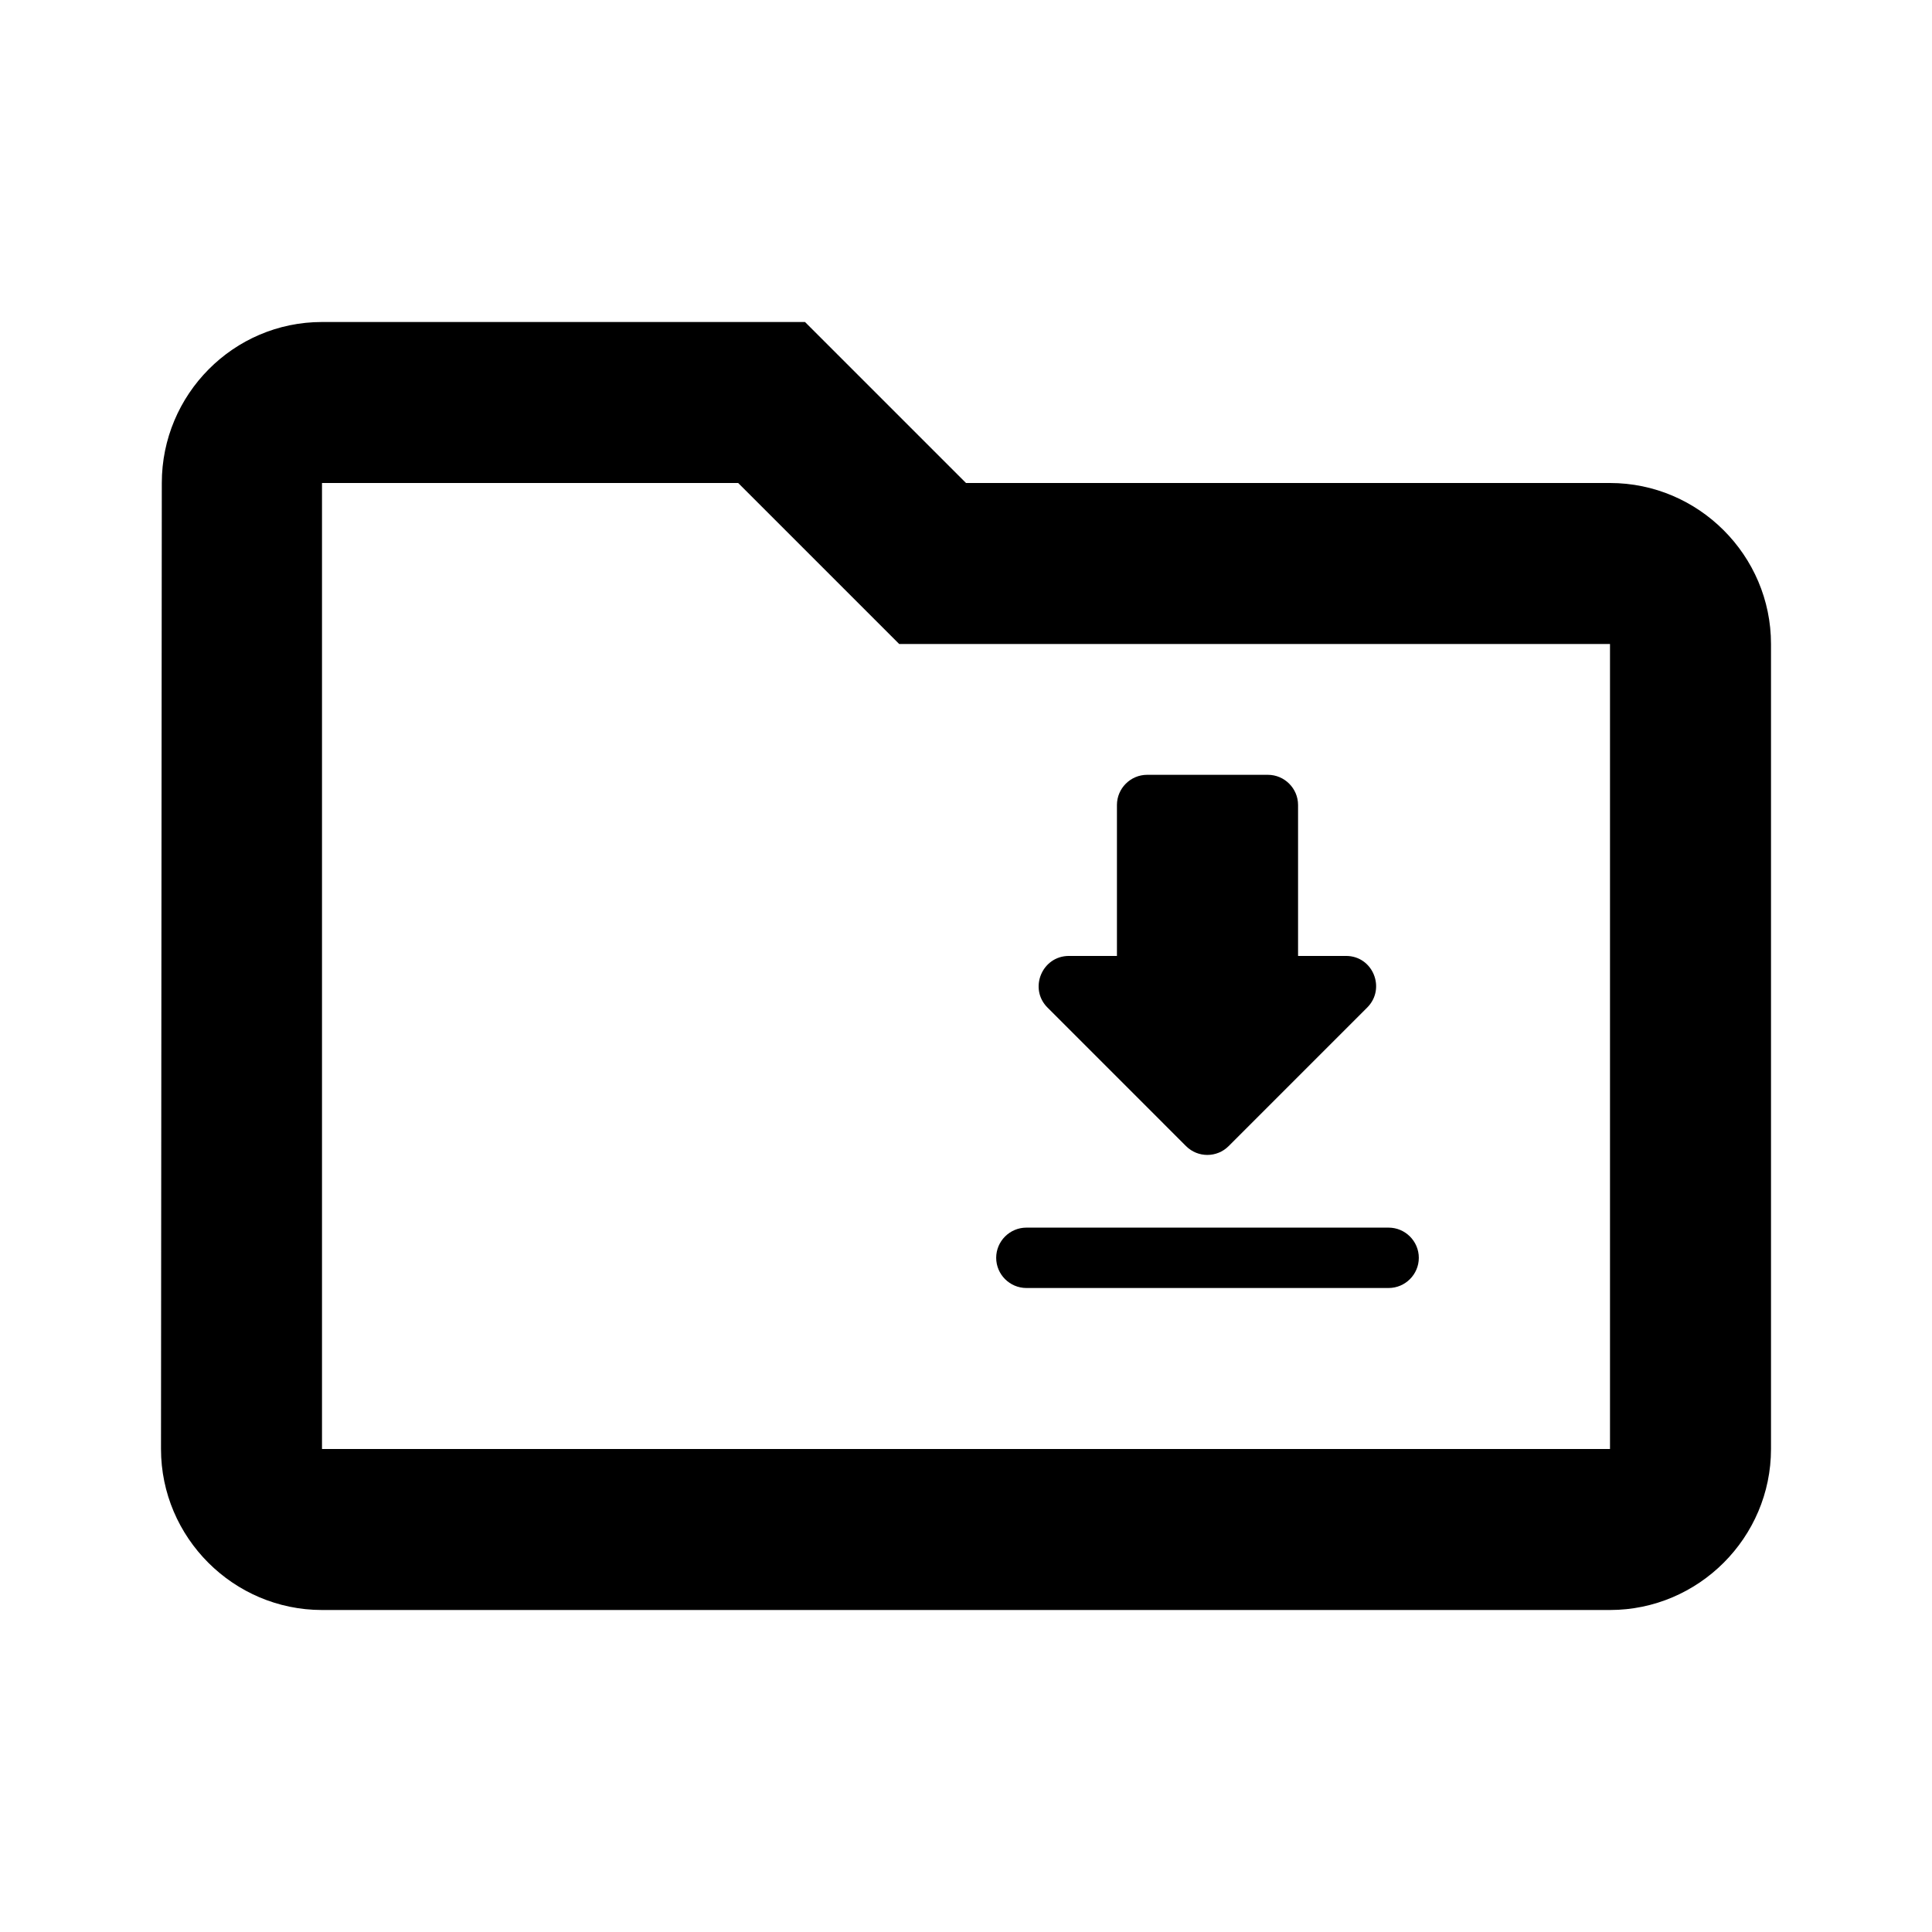 <?xml version="1.0" encoding="UTF-8" standalone="no"?>
<!-- Created with Inkscape (http://www.inkscape.org/) -->

<svg
   width="48.0px"
   height="48.0px"
   viewBox="0 0 48.0 48.0"
   version="1.1"
   id="SVGRoot"
   sodipodi:docname="ic_browser_downoad_2.svg"
   inkscape:version="1.2.2 (b0a8486541, 2022-12-01)"
   xmlns:inkscape="http://www.inkscape.org/namespaces/inkscape"
   xmlns:sodipodi="http://sodipodi.sourceforge.net/DTD/sodipodi-0.dtd"
   xmlns="http://www.w3.org/2000/svg"
   xmlns:svg="http://www.w3.org/2000/svg">
  <sodipodi:namedview
     id="namedview17188"
     pagecolor="#ffffff"
     bordercolor="#111111"
     borderopacity="1"
     inkscape:pageshadow="0"
     inkscape:pageopacity="0"
     inkscape:pagecheckerboard="1"
     inkscape:document-units="px"
     showgrid="true"
     inkscape:zoom="10.248373"
     inkscape:cx="18.198011"
     inkscape:cy="22.491375"
     inkscape:window-width="1600"
     inkscape:window-height="829"
     inkscape:window-x="0"
     inkscape:window-y="0"
     inkscape:window-maximized="1"
     inkscape:current-layer="layer1"
     inkscape:snap-bbox="true"
     inkscape:bbox-paths="true"
     inkscape:bbox-nodes="true"
     inkscape:snap-bbox-edge-midpoints="true"
     inkscape:snap-bbox-midpoints="true"
     inkscape:object-paths="true"
     inkscape:snap-intersection-paths="true"
     inkscape:snap-smooth-nodes="true"
     inkscape:snap-midpoints="true"
     inkscape:snap-object-midpoints="true"
     inkscape:snap-center="true"
     inkscape:showpageshadow="2"
     inkscape:deskcolor="#d1d1d1">
    <inkscape:grid
       type="xygrid"
       id="grid17251" />
  </sodipodi:namedview>
  <defs
     id="defs17183" />
  <g
     inkscape:label="Layer 1"
     inkscape:groupmode="layer"
     id="layer1">
    <path
       id="path12215"
       style="stroke-width:1;fill:#000000"
       d="M 8 8 C 5.8 8 4.02 9.8 4.02 12 L 4 36 C 4 38.2 5.8 40 8 40 L 40 40 C 42.2 40 44 38.2 44 36 L 44 16 C 44 13.8 42.2 12 40 12 L 24 12 L 20 8 L 8 8 z M 8 12 L 18.34 12 L 22.34 16 L 40 16 L 40 36 L 8 36 L 8 12 z M 28.5 19.25 C 28.088 19.25 27.75 19.587 27.75 20 L 27.75 23.75 L 26.557 23.75 C 25.889 23.75 25.553 24.561 26.025 25.033 L 29.467 28.475 C 29.759 28.767 30.233 28.767 30.525 28.475 L 33.967 25.033 C 34.439 24.561 34.111 23.75 33.443 23.75 L 32.25 23.75 L 32.25 20 C 32.25 19.587 31.912 19.25 31.5 19.25 L 28.5 19.25 z M 25.5 30.5 C 25.088 30.5 24.75 30.837 24.75 31.25 C 24.75 31.663 25.088 32 25.5 32 L 34.5 32 C 34.912 32 35.25 31.663 35.25 31.25 C 35.25 30.837 34.912 30.5 34.5 30.5 L 25.5 30.5 z " />
  </g>
</svg>
